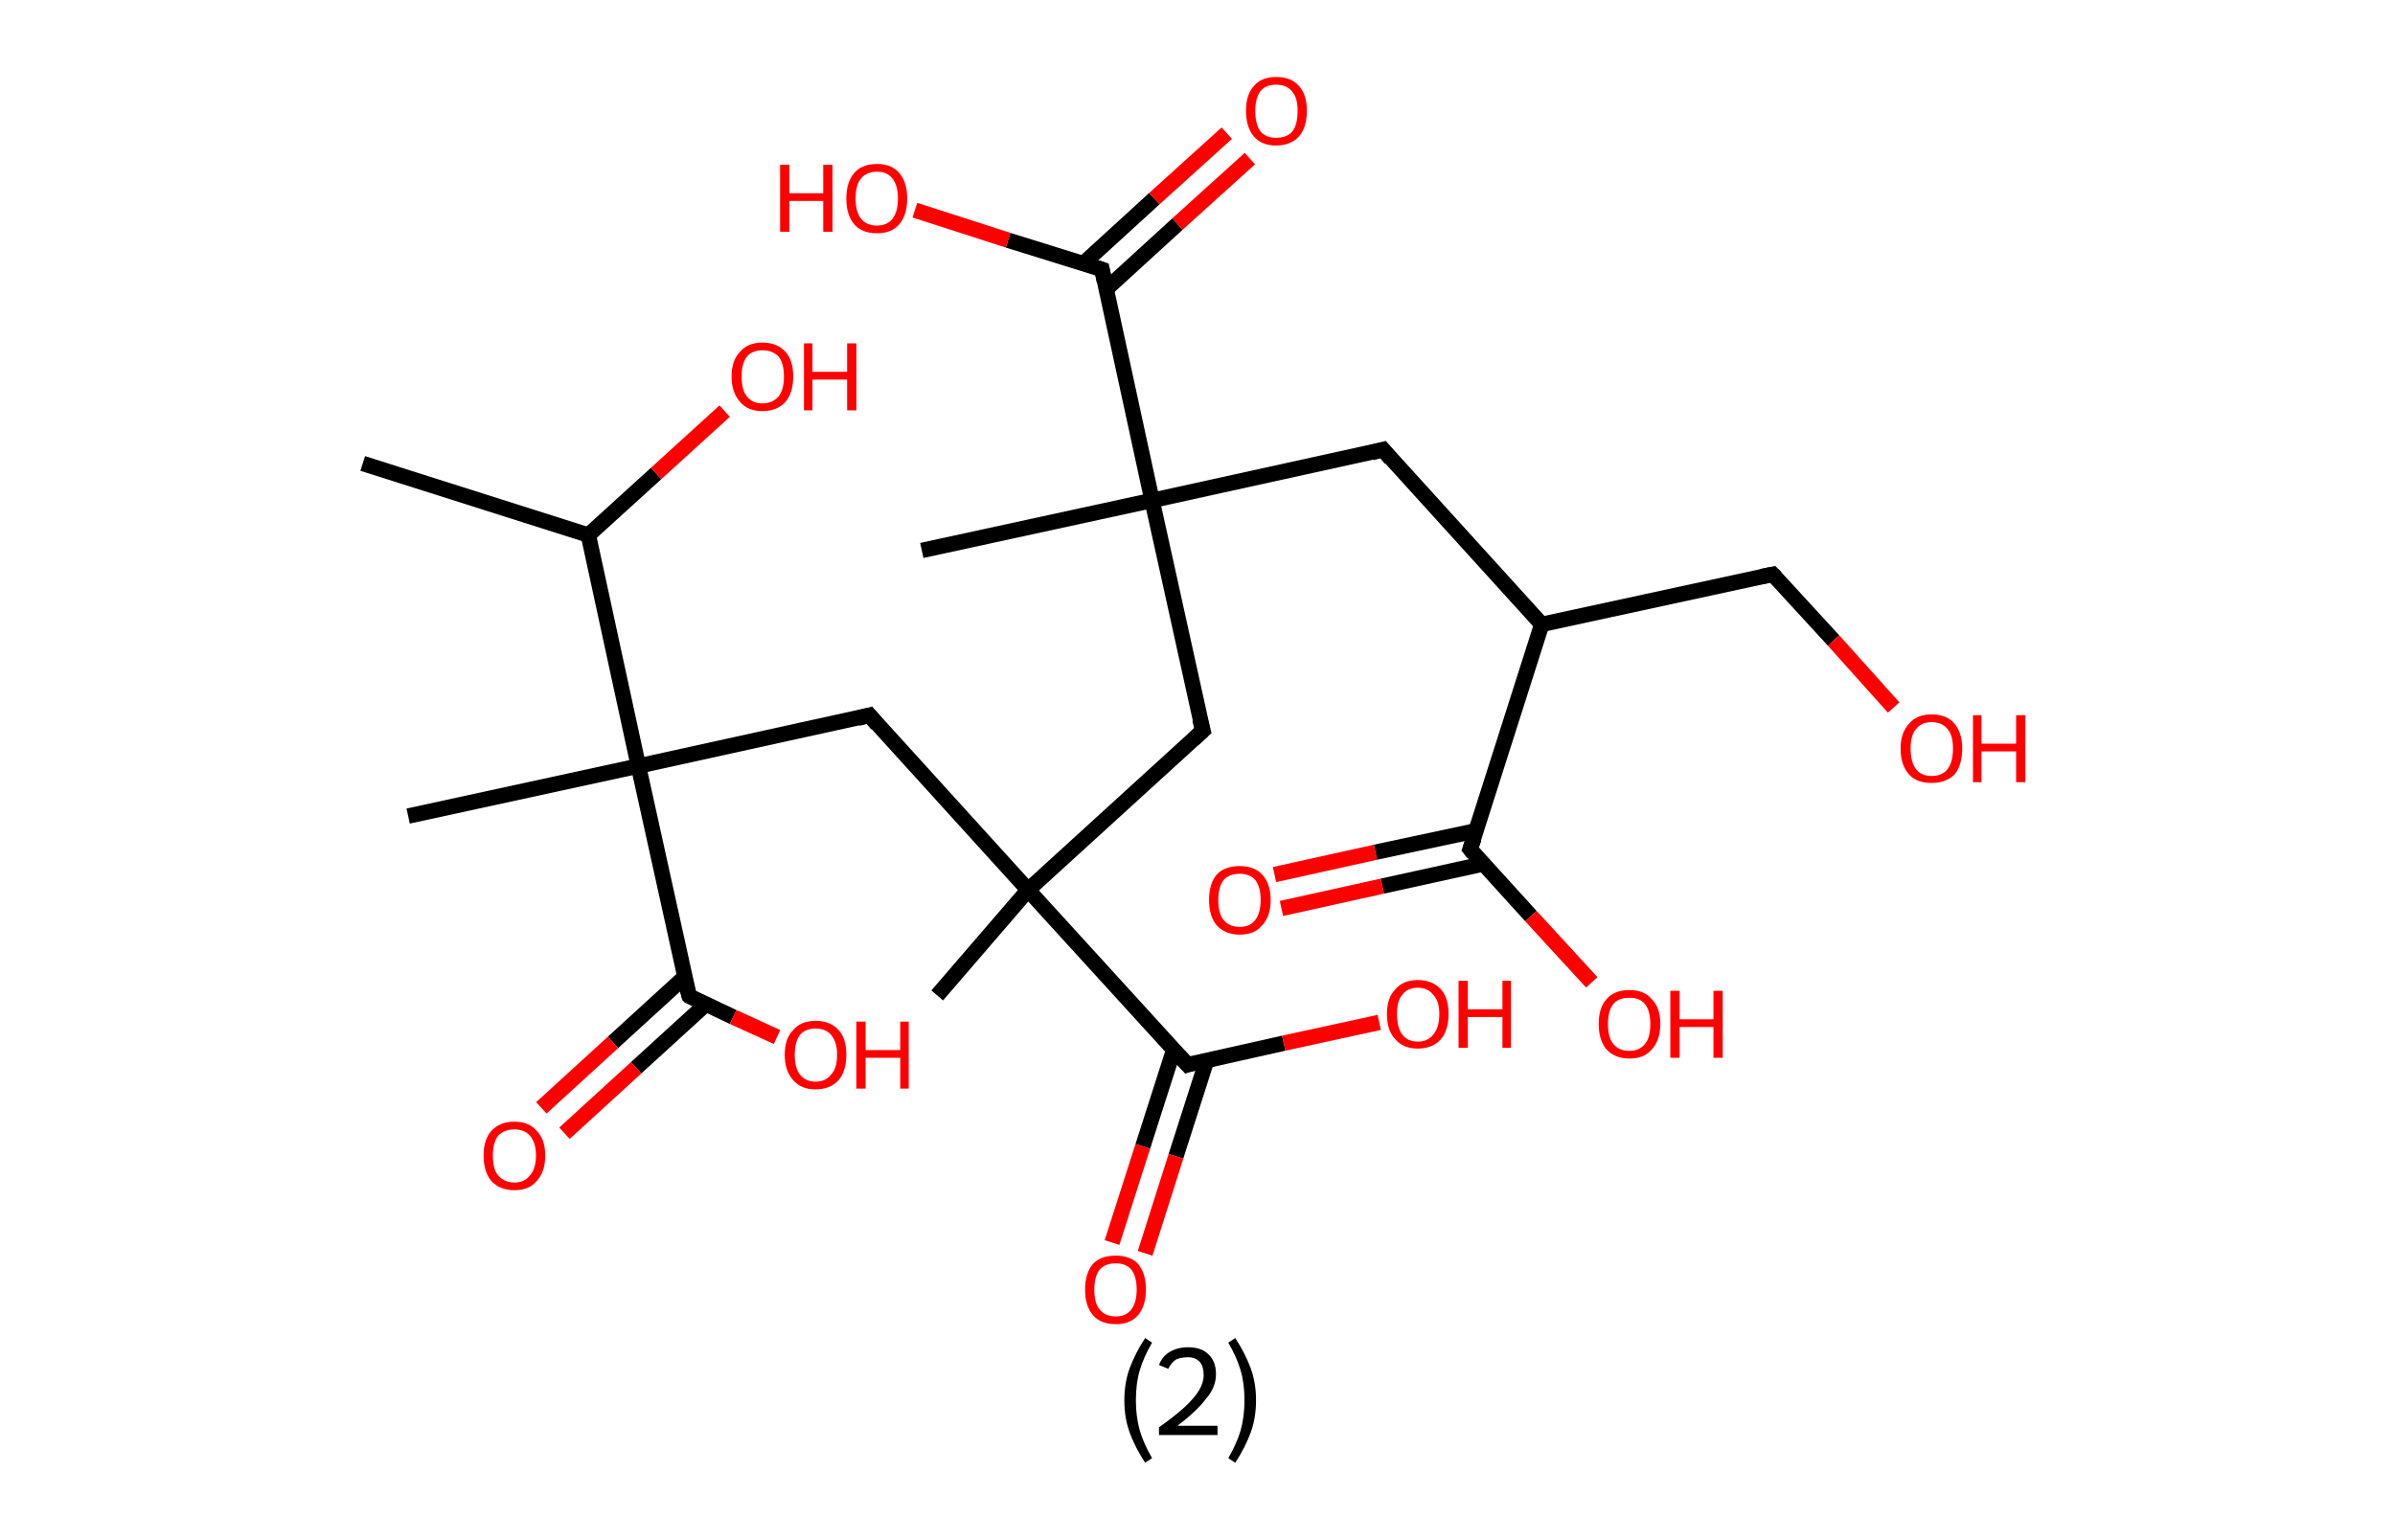<?xml version='1.0' encoding='ASCII' standalone='yes'?>
<svg xmlns="http://www.w3.org/2000/svg" xmlns:rdkit="http://www.rdkit.org/xml" xmlns:xlink="http://www.w3.org/1999/xlink" version="1.1" baseProfile="full" xml:space="preserve" width="311px" height="200px" viewBox="0 0 311 200">
<!-- END OF HEADER -->
<rect style="opacity:1.0;fill:#FFFFFF;stroke:none" width="311.0" height="200.0" x="0.0" y="0.0"> </rect>
<path class="bond-0 atom-0 atom-1" d="M 47.1,60.2 L 76.4,69.5" style="fill:none;fill-rule:evenodd;stroke:#000000;stroke-width:2.0px;stroke-linecap:butt;stroke-linejoin:miter;stroke-opacity:1"/>
<path class="bond-1 atom-1 atom-2" d="M 76.4,69.5 L 85.2,61.5" style="fill:none;fill-rule:evenodd;stroke:#000000;stroke-width:2.0px;stroke-linecap:butt;stroke-linejoin:miter;stroke-opacity:1"/>
<path class="bond-1 atom-1 atom-2" d="M 85.2,61.5 L 94.1,53.4" style="fill:none;fill-rule:evenodd;stroke:#FF0000;stroke-width:2.0px;stroke-linecap:butt;stroke-linejoin:miter;stroke-opacity:1"/>
<path class="bond-2 atom-1 atom-3" d="M 76.4,69.5 L 82.9,99.5" style="fill:none;fill-rule:evenodd;stroke:#000000;stroke-width:2.0px;stroke-linecap:butt;stroke-linejoin:miter;stroke-opacity:1"/>
<path class="bond-3 atom-3 atom-4" d="M 82.9,99.5 L 53.0,106.0" style="fill:none;fill-rule:evenodd;stroke:#000000;stroke-width:2.0px;stroke-linecap:butt;stroke-linejoin:miter;stroke-opacity:1"/>
<path class="bond-4 atom-3 atom-5" d="M 82.9,99.5 L 112.9,92.9" style="fill:none;fill-rule:evenodd;stroke:#000000;stroke-width:2.0px;stroke-linecap:butt;stroke-linejoin:miter;stroke-opacity:1"/>
<path class="bond-5 atom-5 atom-6" d="M 112.9,92.9 L 133.5,115.6" style="fill:none;fill-rule:evenodd;stroke:#000000;stroke-width:2.0px;stroke-linecap:butt;stroke-linejoin:miter;stroke-opacity:1"/>
<path class="bond-6 atom-6 atom-7" d="M 133.5,115.6 L 121.7,129.3" style="fill:none;fill-rule:evenodd;stroke:#000000;stroke-width:2.0px;stroke-linecap:butt;stroke-linejoin:miter;stroke-opacity:1"/>
<path class="bond-7 atom-6 atom-8" d="M 133.5,115.6 L 156.2,94.9" style="fill:none;fill-rule:evenodd;stroke:#000000;stroke-width:2.0px;stroke-linecap:butt;stroke-linejoin:miter;stroke-opacity:1"/>
<path class="bond-8 atom-8 atom-9" d="M 156.2,94.9 L 149.6,65.0" style="fill:none;fill-rule:evenodd;stroke:#000000;stroke-width:2.0px;stroke-linecap:butt;stroke-linejoin:miter;stroke-opacity:1"/>
<path class="bond-9 atom-9 atom-10" d="M 149.6,65.0 L 119.7,71.5" style="fill:none;fill-rule:evenodd;stroke:#000000;stroke-width:2.0px;stroke-linecap:butt;stroke-linejoin:miter;stroke-opacity:1"/>
<path class="bond-10 atom-9 atom-11" d="M 149.6,65.0 L 179.6,58.4" style="fill:none;fill-rule:evenodd;stroke:#000000;stroke-width:2.0px;stroke-linecap:butt;stroke-linejoin:miter;stroke-opacity:1"/>
<path class="bond-11 atom-11 atom-12" d="M 179.6,58.4 L 200.2,81.1" style="fill:none;fill-rule:evenodd;stroke:#000000;stroke-width:2.0px;stroke-linecap:butt;stroke-linejoin:miter;stroke-opacity:1"/>
<path class="bond-12 atom-12 atom-13" d="M 200.2,81.1 L 230.2,74.6" style="fill:none;fill-rule:evenodd;stroke:#000000;stroke-width:2.0px;stroke-linecap:butt;stroke-linejoin:miter;stroke-opacity:1"/>
<path class="bond-13 atom-13 atom-14" d="M 230.2,74.6 L 238.1,83.2" style="fill:none;fill-rule:evenodd;stroke:#000000;stroke-width:2.0px;stroke-linecap:butt;stroke-linejoin:miter;stroke-opacity:1"/>
<path class="bond-13 atom-13 atom-14" d="M 238.1,83.2 L 245.9,91.9" style="fill:none;fill-rule:evenodd;stroke:#FF0000;stroke-width:2.0px;stroke-linecap:butt;stroke-linejoin:miter;stroke-opacity:1"/>
<path class="bond-14 atom-12 atom-15" d="M 200.2,81.1 L 190.9,110.3" style="fill:none;fill-rule:evenodd;stroke:#000000;stroke-width:2.0px;stroke-linecap:butt;stroke-linejoin:miter;stroke-opacity:1"/>
<path class="bond-15 atom-15 atom-16" d="M 191.7,107.9 L 178.6,110.7" style="fill:none;fill-rule:evenodd;stroke:#000000;stroke-width:2.0px;stroke-linecap:butt;stroke-linejoin:miter;stroke-opacity:1"/>
<path class="bond-15 atom-15 atom-16" d="M 178.6,110.7 L 165.5,113.6" style="fill:none;fill-rule:evenodd;stroke:#FF0000;stroke-width:2.0px;stroke-linecap:butt;stroke-linejoin:miter;stroke-opacity:1"/>
<path class="bond-15 atom-15 atom-16" d="M 192.7,112.2 L 179.5,115.1" style="fill:none;fill-rule:evenodd;stroke:#000000;stroke-width:2.0px;stroke-linecap:butt;stroke-linejoin:miter;stroke-opacity:1"/>
<path class="bond-15 atom-15 atom-16" d="M 179.5,115.1 L 166.4,118.0" style="fill:none;fill-rule:evenodd;stroke:#FF0000;stroke-width:2.0px;stroke-linecap:butt;stroke-linejoin:miter;stroke-opacity:1"/>
<path class="bond-16 atom-15 atom-17" d="M 190.9,110.3 L 198.8,119.0" style="fill:none;fill-rule:evenodd;stroke:#000000;stroke-width:2.0px;stroke-linecap:butt;stroke-linejoin:miter;stroke-opacity:1"/>
<path class="bond-16 atom-15 atom-17" d="M 198.8,119.0 L 206.7,127.6" style="fill:none;fill-rule:evenodd;stroke:#FF0000;stroke-width:2.0px;stroke-linecap:butt;stroke-linejoin:miter;stroke-opacity:1"/>
<path class="bond-17 atom-9 atom-18" d="M 149.6,65.0 L 143.1,35.0" style="fill:none;fill-rule:evenodd;stroke:#000000;stroke-width:2.0px;stroke-linecap:butt;stroke-linejoin:miter;stroke-opacity:1"/>
<path class="bond-18 atom-18 atom-19" d="M 143.6,37.6 L 152.9,29.1" style="fill:none;fill-rule:evenodd;stroke:#000000;stroke-width:2.0px;stroke-linecap:butt;stroke-linejoin:miter;stroke-opacity:1"/>
<path class="bond-18 atom-18 atom-19" d="M 152.9,29.1 L 162.3,20.6" style="fill:none;fill-rule:evenodd;stroke:#FF0000;stroke-width:2.0px;stroke-linecap:butt;stroke-linejoin:miter;stroke-opacity:1"/>
<path class="bond-18 atom-18 atom-19" d="M 140.6,34.3 L 149.9,25.8" style="fill:none;fill-rule:evenodd;stroke:#000000;stroke-width:2.0px;stroke-linecap:butt;stroke-linejoin:miter;stroke-opacity:1"/>
<path class="bond-18 atom-18 atom-19" d="M 149.9,25.8 L 159.3,17.3" style="fill:none;fill-rule:evenodd;stroke:#FF0000;stroke-width:2.0px;stroke-linecap:butt;stroke-linejoin:miter;stroke-opacity:1"/>
<path class="bond-19 atom-18 atom-20" d="M 143.1,35.0 L 130.9,31.2" style="fill:none;fill-rule:evenodd;stroke:#000000;stroke-width:2.0px;stroke-linecap:butt;stroke-linejoin:miter;stroke-opacity:1"/>
<path class="bond-19 atom-18 atom-20" d="M 130.9,31.2 L 118.8,27.3" style="fill:none;fill-rule:evenodd;stroke:#FF0000;stroke-width:2.0px;stroke-linecap:butt;stroke-linejoin:miter;stroke-opacity:1"/>
<path class="bond-20 atom-6 atom-21" d="M 133.5,115.6 L 154.2,138.3" style="fill:none;fill-rule:evenodd;stroke:#000000;stroke-width:2.0px;stroke-linecap:butt;stroke-linejoin:miter;stroke-opacity:1"/>
<path class="bond-21 atom-21 atom-22" d="M 152.4,136.4 L 148.4,148.9" style="fill:none;fill-rule:evenodd;stroke:#000000;stroke-width:2.0px;stroke-linecap:butt;stroke-linejoin:miter;stroke-opacity:1"/>
<path class="bond-21 atom-21 atom-22" d="M 148.4,148.9 L 144.4,161.4" style="fill:none;fill-rule:evenodd;stroke:#FF0000;stroke-width:2.0px;stroke-linecap:butt;stroke-linejoin:miter;stroke-opacity:1"/>
<path class="bond-21 atom-21 atom-22" d="M 156.7,137.7 L 152.7,150.2" style="fill:none;fill-rule:evenodd;stroke:#000000;stroke-width:2.0px;stroke-linecap:butt;stroke-linejoin:miter;stroke-opacity:1"/>
<path class="bond-21 atom-21 atom-22" d="M 152.7,150.2 L 148.7,162.8" style="fill:none;fill-rule:evenodd;stroke:#FF0000;stroke-width:2.0px;stroke-linecap:butt;stroke-linejoin:miter;stroke-opacity:1"/>
<path class="bond-22 atom-21 atom-23" d="M 154.2,138.3 L 166.7,135.5" style="fill:none;fill-rule:evenodd;stroke:#000000;stroke-width:2.0px;stroke-linecap:butt;stroke-linejoin:miter;stroke-opacity:1"/>
<path class="bond-22 atom-21 atom-23" d="M 166.7,135.5 L 179.1,132.8" style="fill:none;fill-rule:evenodd;stroke:#FF0000;stroke-width:2.0px;stroke-linecap:butt;stroke-linejoin:miter;stroke-opacity:1"/>
<path class="bond-23 atom-3 atom-24" d="M 82.9,99.5 L 89.5,129.4" style="fill:none;fill-rule:evenodd;stroke:#000000;stroke-width:2.0px;stroke-linecap:butt;stroke-linejoin:miter;stroke-opacity:1"/>
<path class="bond-24 atom-24 atom-25" d="M 88.9,126.9 L 79.6,135.4" style="fill:none;fill-rule:evenodd;stroke:#000000;stroke-width:2.0px;stroke-linecap:butt;stroke-linejoin:miter;stroke-opacity:1"/>
<path class="bond-24 atom-24 atom-25" d="M 79.6,135.4 L 70.3,143.9" style="fill:none;fill-rule:evenodd;stroke:#FF0000;stroke-width:2.0px;stroke-linecap:butt;stroke-linejoin:miter;stroke-opacity:1"/>
<path class="bond-24 atom-24 atom-25" d="M 91.7,130.4 L 82.6,138.7" style="fill:none;fill-rule:evenodd;stroke:#000000;stroke-width:2.0px;stroke-linecap:butt;stroke-linejoin:miter;stroke-opacity:1"/>
<path class="bond-24 atom-24 atom-25" d="M 82.6,138.7 L 73.3,147.2" style="fill:none;fill-rule:evenodd;stroke:#FF0000;stroke-width:2.0px;stroke-linecap:butt;stroke-linejoin:miter;stroke-opacity:1"/>
<path class="bond-25 atom-24 atom-26" d="M 89.5,129.4 L 95.2,132.1" style="fill:none;fill-rule:evenodd;stroke:#000000;stroke-width:2.0px;stroke-linecap:butt;stroke-linejoin:miter;stroke-opacity:1"/>
<path class="bond-25 atom-24 atom-26" d="M 95.2,132.1 L 100.9,134.7" style="fill:none;fill-rule:evenodd;stroke:#FF0000;stroke-width:2.0px;stroke-linecap:butt;stroke-linejoin:miter;stroke-opacity:1"/>
<path d="M 111.4,93.3 L 112.9,92.9 L 113.9,94.1" style="fill:none;stroke:#000000;stroke-width:2.0px;stroke-linecap:butt;stroke-linejoin:miter;stroke-opacity:1;"/>
<path d="M 155.0,96.0 L 156.2,94.9 L 155.8,93.4" style="fill:none;stroke:#000000;stroke-width:2.0px;stroke-linecap:butt;stroke-linejoin:miter;stroke-opacity:1;"/>
<path d="M 178.1,58.8 L 179.6,58.4 L 180.6,59.6" style="fill:none;stroke:#000000;stroke-width:2.0px;stroke-linecap:butt;stroke-linejoin:miter;stroke-opacity:1;"/>
<path d="M 228.7,74.9 L 230.2,74.6 L 230.6,75.0" style="fill:none;stroke:#000000;stroke-width:2.0px;stroke-linecap:butt;stroke-linejoin:miter;stroke-opacity:1;"/>
<path d="M 191.4,108.9 L 190.9,110.3 L 191.3,110.8" style="fill:none;stroke:#000000;stroke-width:2.0px;stroke-linecap:butt;stroke-linejoin:miter;stroke-opacity:1;"/>
<path d="M 143.4,36.5 L 143.1,35.0 L 142.5,34.8" style="fill:none;stroke:#000000;stroke-width:2.0px;stroke-linecap:butt;stroke-linejoin:miter;stroke-opacity:1;"/>
<path d="M 153.1,137.1 L 154.2,138.3 L 154.8,138.1" style="fill:none;stroke:#000000;stroke-width:2.0px;stroke-linecap:butt;stroke-linejoin:miter;stroke-opacity:1;"/>
<path d="M 89.1,127.9 L 89.5,129.4 L 89.7,129.6" style="fill:none;stroke:#000000;stroke-width:2.0px;stroke-linecap:butt;stroke-linejoin:miter;stroke-opacity:1;"/>
<path class="atom-2" d="M 95.0 48.9 Q 95.0 46.8, 96.1 45.7 Q 97.1 44.5, 99.0 44.5 Q 100.9 44.5, 102.0 45.7 Q 103.0 46.8, 103.0 48.9 Q 103.0 51.0, 102.0 52.2 Q 100.9 53.4, 99.0 53.4 Q 97.1 53.4, 96.1 52.2 Q 95.0 51.0, 95.0 48.9 M 99.0 52.4 Q 100.3 52.4, 101.1 51.5 Q 101.8 50.6, 101.8 48.9 Q 101.8 47.2, 101.1 46.3 Q 100.3 45.5, 99.0 45.5 Q 97.7 45.5, 97.0 46.3 Q 96.3 47.2, 96.3 48.9 Q 96.3 50.7, 97.0 51.5 Q 97.7 52.4, 99.0 52.4 " fill="#FF0000"/>
<path class="atom-2" d="M 104.4 44.6 L 105.5 44.6 L 105.5 48.3 L 110.0 48.3 L 110.0 44.6 L 111.2 44.6 L 111.2 53.3 L 110.0 53.3 L 110.0 49.3 L 105.5 49.3 L 105.5 53.3 L 104.4 53.3 L 104.4 44.6 " fill="#FF0000"/>
<path class="atom-14" d="M 246.8 97.2 Q 246.8 95.2, 247.9 94.0 Q 248.9 92.8, 250.8 92.8 Q 252.8 92.8, 253.8 94.0 Q 254.8 95.2, 254.8 97.2 Q 254.8 99.4, 253.8 100.6 Q 252.7 101.7, 250.8 101.7 Q 248.9 101.7, 247.9 100.6 Q 246.8 99.4, 246.8 97.2 M 250.8 100.8 Q 252.2 100.8, 252.9 99.9 Q 253.6 99.0, 253.6 97.2 Q 253.6 95.5, 252.9 94.7 Q 252.2 93.8, 250.8 93.8 Q 249.5 93.8, 248.8 94.7 Q 248.1 95.5, 248.1 97.2 Q 248.1 99.0, 248.8 99.9 Q 249.5 100.8, 250.8 100.8 " fill="#FF0000"/>
<path class="atom-14" d="M 256.2 92.9 L 257.3 92.9 L 257.3 96.6 L 261.8 96.6 L 261.8 92.9 L 263.0 92.9 L 263.0 101.6 L 261.8 101.6 L 261.8 97.6 L 257.3 97.6 L 257.3 101.6 L 256.2 101.6 L 256.2 92.9 " fill="#FF0000"/>
<path class="atom-16" d="M 157.0 116.9 Q 157.0 114.8, 158.0 113.6 Q 159.0 112.5, 161.0 112.5 Q 162.9 112.5, 163.9 113.6 Q 165.0 114.8, 165.0 116.9 Q 165.0 119.0, 163.9 120.2 Q 162.9 121.4, 161.0 121.4 Q 159.1 121.4, 158.0 120.2 Q 157.0 119.0, 157.0 116.9 M 161.0 120.4 Q 162.3 120.4, 163.0 119.5 Q 163.7 118.6, 163.7 116.9 Q 163.7 115.2, 163.0 114.3 Q 162.3 113.5, 161.0 113.5 Q 159.6 113.5, 158.9 114.3 Q 158.2 115.2, 158.2 116.9 Q 158.2 118.7, 158.9 119.5 Q 159.6 120.4, 161.0 120.4 " fill="#FF0000"/>
<path class="atom-17" d="M 207.6 133.0 Q 207.6 130.9, 208.6 129.8 Q 209.6 128.6, 211.6 128.6 Q 213.5 128.6, 214.5 129.8 Q 215.6 130.9, 215.6 133.0 Q 215.6 135.1, 214.5 136.3 Q 213.5 137.5, 211.6 137.5 Q 209.7 137.5, 208.6 136.3 Q 207.6 135.1, 207.6 133.0 M 211.6 136.5 Q 212.9 136.5, 213.6 135.6 Q 214.3 134.8, 214.3 133.0 Q 214.3 131.3, 213.6 130.4 Q 212.9 129.6, 211.6 129.6 Q 210.2 129.6, 209.5 130.4 Q 208.8 131.3, 208.8 133.0 Q 208.8 134.8, 209.5 135.6 Q 210.2 136.5, 211.6 136.5 " fill="#FF0000"/>
<path class="atom-17" d="M 216.9 128.7 L 218.1 128.7 L 218.1 132.4 L 222.5 132.4 L 222.5 128.7 L 223.7 128.7 L 223.7 137.4 L 222.5 137.4 L 222.5 133.4 L 218.1 133.4 L 218.1 137.4 L 216.9 137.4 L 216.9 128.7 " fill="#FF0000"/>
<path class="atom-19" d="M 161.8 14.4 Q 161.8 12.3, 162.8 11.2 Q 163.8 10.0, 165.7 10.0 Q 167.7 10.0, 168.7 11.2 Q 169.7 12.3, 169.7 14.4 Q 169.7 16.5, 168.7 17.7 Q 167.6 18.9, 165.7 18.9 Q 163.8 18.9, 162.8 17.7 Q 161.8 16.5, 161.8 14.4 M 165.7 17.9 Q 167.1 17.9, 167.8 17.1 Q 168.5 16.2, 168.5 14.4 Q 168.5 12.7, 167.8 11.9 Q 167.1 11.0, 165.7 11.0 Q 164.4 11.0, 163.7 11.8 Q 163.0 12.7, 163.0 14.4 Q 163.0 16.2, 163.7 17.1 Q 164.4 17.9, 165.7 17.9 " fill="#FF0000"/>
<path class="atom-20" d="M 101.3 21.4 L 102.5 21.4 L 102.5 25.1 L 106.9 25.1 L 106.9 21.4 L 108.1 21.4 L 108.1 30.1 L 106.9 30.1 L 106.9 26.1 L 102.5 26.1 L 102.5 30.1 L 101.3 30.1 L 101.3 21.4 " fill="#FF0000"/>
<path class="atom-20" d="M 109.9 25.8 Q 109.9 23.7, 110.9 22.5 Q 111.9 21.3, 113.9 21.3 Q 115.8 21.3, 116.8 22.5 Q 117.8 23.7, 117.8 25.8 Q 117.8 27.9, 116.8 29.1 Q 115.8 30.3, 113.9 30.3 Q 111.9 30.3, 110.9 29.1 Q 109.9 27.9, 109.9 25.8 M 113.9 29.3 Q 115.2 29.3, 115.9 28.4 Q 116.6 27.5, 116.6 25.8 Q 116.6 24.1, 115.9 23.2 Q 115.2 22.3, 113.9 22.3 Q 112.5 22.3, 111.8 23.2 Q 111.1 24.0, 111.1 25.8 Q 111.1 27.5, 111.8 28.4 Q 112.5 29.3, 113.9 29.3 " fill="#FF0000"/>
<path class="atom-22" d="M 140.9 167.5 Q 140.9 165.4, 141.9 164.2 Q 142.9 163.1, 144.9 163.1 Q 146.8 163.1, 147.8 164.2 Q 148.8 165.4, 148.8 167.5 Q 148.8 169.6, 147.8 170.8 Q 146.8 172.0, 144.9 172.0 Q 142.9 172.0, 141.9 170.8 Q 140.9 169.6, 140.9 167.5 M 144.9 171.0 Q 146.2 171.0, 146.9 170.1 Q 147.6 169.2, 147.6 167.5 Q 147.6 165.8, 146.9 164.9 Q 146.2 164.1, 144.9 164.1 Q 143.5 164.1, 142.8 164.9 Q 142.1 165.8, 142.1 167.5 Q 142.1 169.3, 142.8 170.1 Q 143.5 171.0, 144.9 171.0 " fill="#FF0000"/>
<path class="atom-23" d="M 180.1 131.7 Q 180.1 129.6, 181.2 128.5 Q 182.2 127.3, 184.1 127.3 Q 186.0 127.3, 187.1 128.5 Q 188.1 129.6, 188.1 131.7 Q 188.1 133.8, 187.1 135.0 Q 186.0 136.2, 184.1 136.2 Q 182.2 136.2, 181.2 135.0 Q 180.1 133.9, 180.1 131.7 M 184.1 135.3 Q 185.4 135.3, 186.1 134.4 Q 186.9 133.5, 186.9 131.7 Q 186.9 130.0, 186.1 129.2 Q 185.4 128.3, 184.1 128.3 Q 182.8 128.3, 182.1 129.2 Q 181.4 130.0, 181.4 131.7 Q 181.4 133.5, 182.1 134.4 Q 182.8 135.3, 184.1 135.3 " fill="#FF0000"/>
<path class="atom-23" d="M 189.4 127.4 L 190.6 127.4 L 190.6 131.1 L 195.1 131.1 L 195.1 127.4 L 196.2 127.4 L 196.2 136.1 L 195.1 136.1 L 195.1 132.1 L 190.6 132.1 L 190.6 136.1 L 189.4 136.1 L 189.4 127.4 " fill="#FF0000"/>
<path class="atom-25" d="M 62.8 150.1 Q 62.8 148.0, 63.8 146.9 Q 64.9 145.7, 66.8 145.7 Q 68.7 145.7, 69.7 146.9 Q 70.8 148.0, 70.8 150.1 Q 70.8 152.2, 69.7 153.4 Q 68.7 154.6, 66.8 154.6 Q 64.9 154.6, 63.8 153.4 Q 62.8 152.2, 62.8 150.1 M 66.8 153.6 Q 68.1 153.6, 68.8 152.7 Q 69.6 151.8, 69.6 150.1 Q 69.6 148.4, 68.8 147.5 Q 68.1 146.7, 66.8 146.7 Q 65.5 146.7, 64.7 147.5 Q 64.0 148.4, 64.0 150.1 Q 64.0 151.9, 64.7 152.7 Q 65.5 153.6, 66.8 153.6 " fill="#FF0000"/>
<path class="atom-26" d="M 101.9 137.0 Q 101.9 134.9, 103.0 133.8 Q 104.0 132.6, 105.9 132.6 Q 107.8 132.6, 108.9 133.8 Q 109.9 134.9, 109.9 137.0 Q 109.9 139.1, 108.9 140.3 Q 107.8 141.5, 105.9 141.5 Q 104.0 141.5, 103.0 140.3 Q 101.9 139.1, 101.9 137.0 M 105.9 140.5 Q 107.2 140.5, 107.9 139.6 Q 108.7 138.8, 108.7 137.0 Q 108.7 135.3, 107.9 134.4 Q 107.2 133.6, 105.9 133.6 Q 104.6 133.6, 103.9 134.4 Q 103.2 135.3, 103.2 137.0 Q 103.2 138.8, 103.9 139.6 Q 104.6 140.5, 105.9 140.5 " fill="#FF0000"/>
<path class="atom-26" d="M 111.2 132.7 L 112.4 132.7 L 112.4 136.4 L 116.9 136.4 L 116.9 132.7 L 118.0 132.7 L 118.0 141.4 L 116.9 141.4 L 116.9 137.4 L 112.4 137.4 L 112.4 141.4 L 111.2 141.4 L 111.2 132.7 " fill="#FF0000"/>
<path class="legend" d="M 146.0 181.9 Q 146.0 179.6, 146.7 177.7 Q 147.4 175.8, 148.7 173.8 L 149.6 174.4 Q 148.5 176.3, 148.0 178.0 Q 147.5 179.7, 147.5 181.9 Q 147.5 184.0, 148.0 185.8 Q 148.5 187.5, 149.6 189.4 L 148.7 190.0 Q 147.4 188.0, 146.7 186.1 Q 146.0 184.2, 146.0 181.9 " fill="#000000"/>
<path class="legend" d="M 150.5 177.3 Q 150.9 176.2, 151.9 175.6 Q 152.9 175.0, 154.3 175.0 Q 156.0 175.0, 156.9 175.9 Q 157.9 176.8, 157.9 178.5 Q 157.9 180.2, 156.6 181.7 Q 155.4 183.3, 152.9 185.2 L 158.1 185.2 L 158.1 186.4 L 150.5 186.4 L 150.5 185.4 Q 152.6 183.9, 153.8 182.8 Q 155.1 181.6, 155.7 180.6 Q 156.3 179.6, 156.3 178.6 Q 156.3 177.5, 155.8 176.9 Q 155.2 176.3, 154.3 176.3 Q 153.3 176.3, 152.7 176.6 Q 152.1 177.0, 151.7 177.8 L 150.5 177.3 " fill="#000000"/>
<path class="legend" d="M 163.1 181.9 Q 163.1 184.2, 162.4 186.1 Q 161.7 188.0, 160.4 190.0 L 159.5 189.4 Q 160.6 187.5, 161.1 185.8 Q 161.6 184.0, 161.6 181.9 Q 161.6 179.7, 161.1 178.0 Q 160.6 176.3, 159.5 174.4 L 160.4 173.8 Q 161.7 175.8, 162.4 177.7 Q 163.1 179.6, 163.1 181.9 " fill="#000000"/>
</svg>
